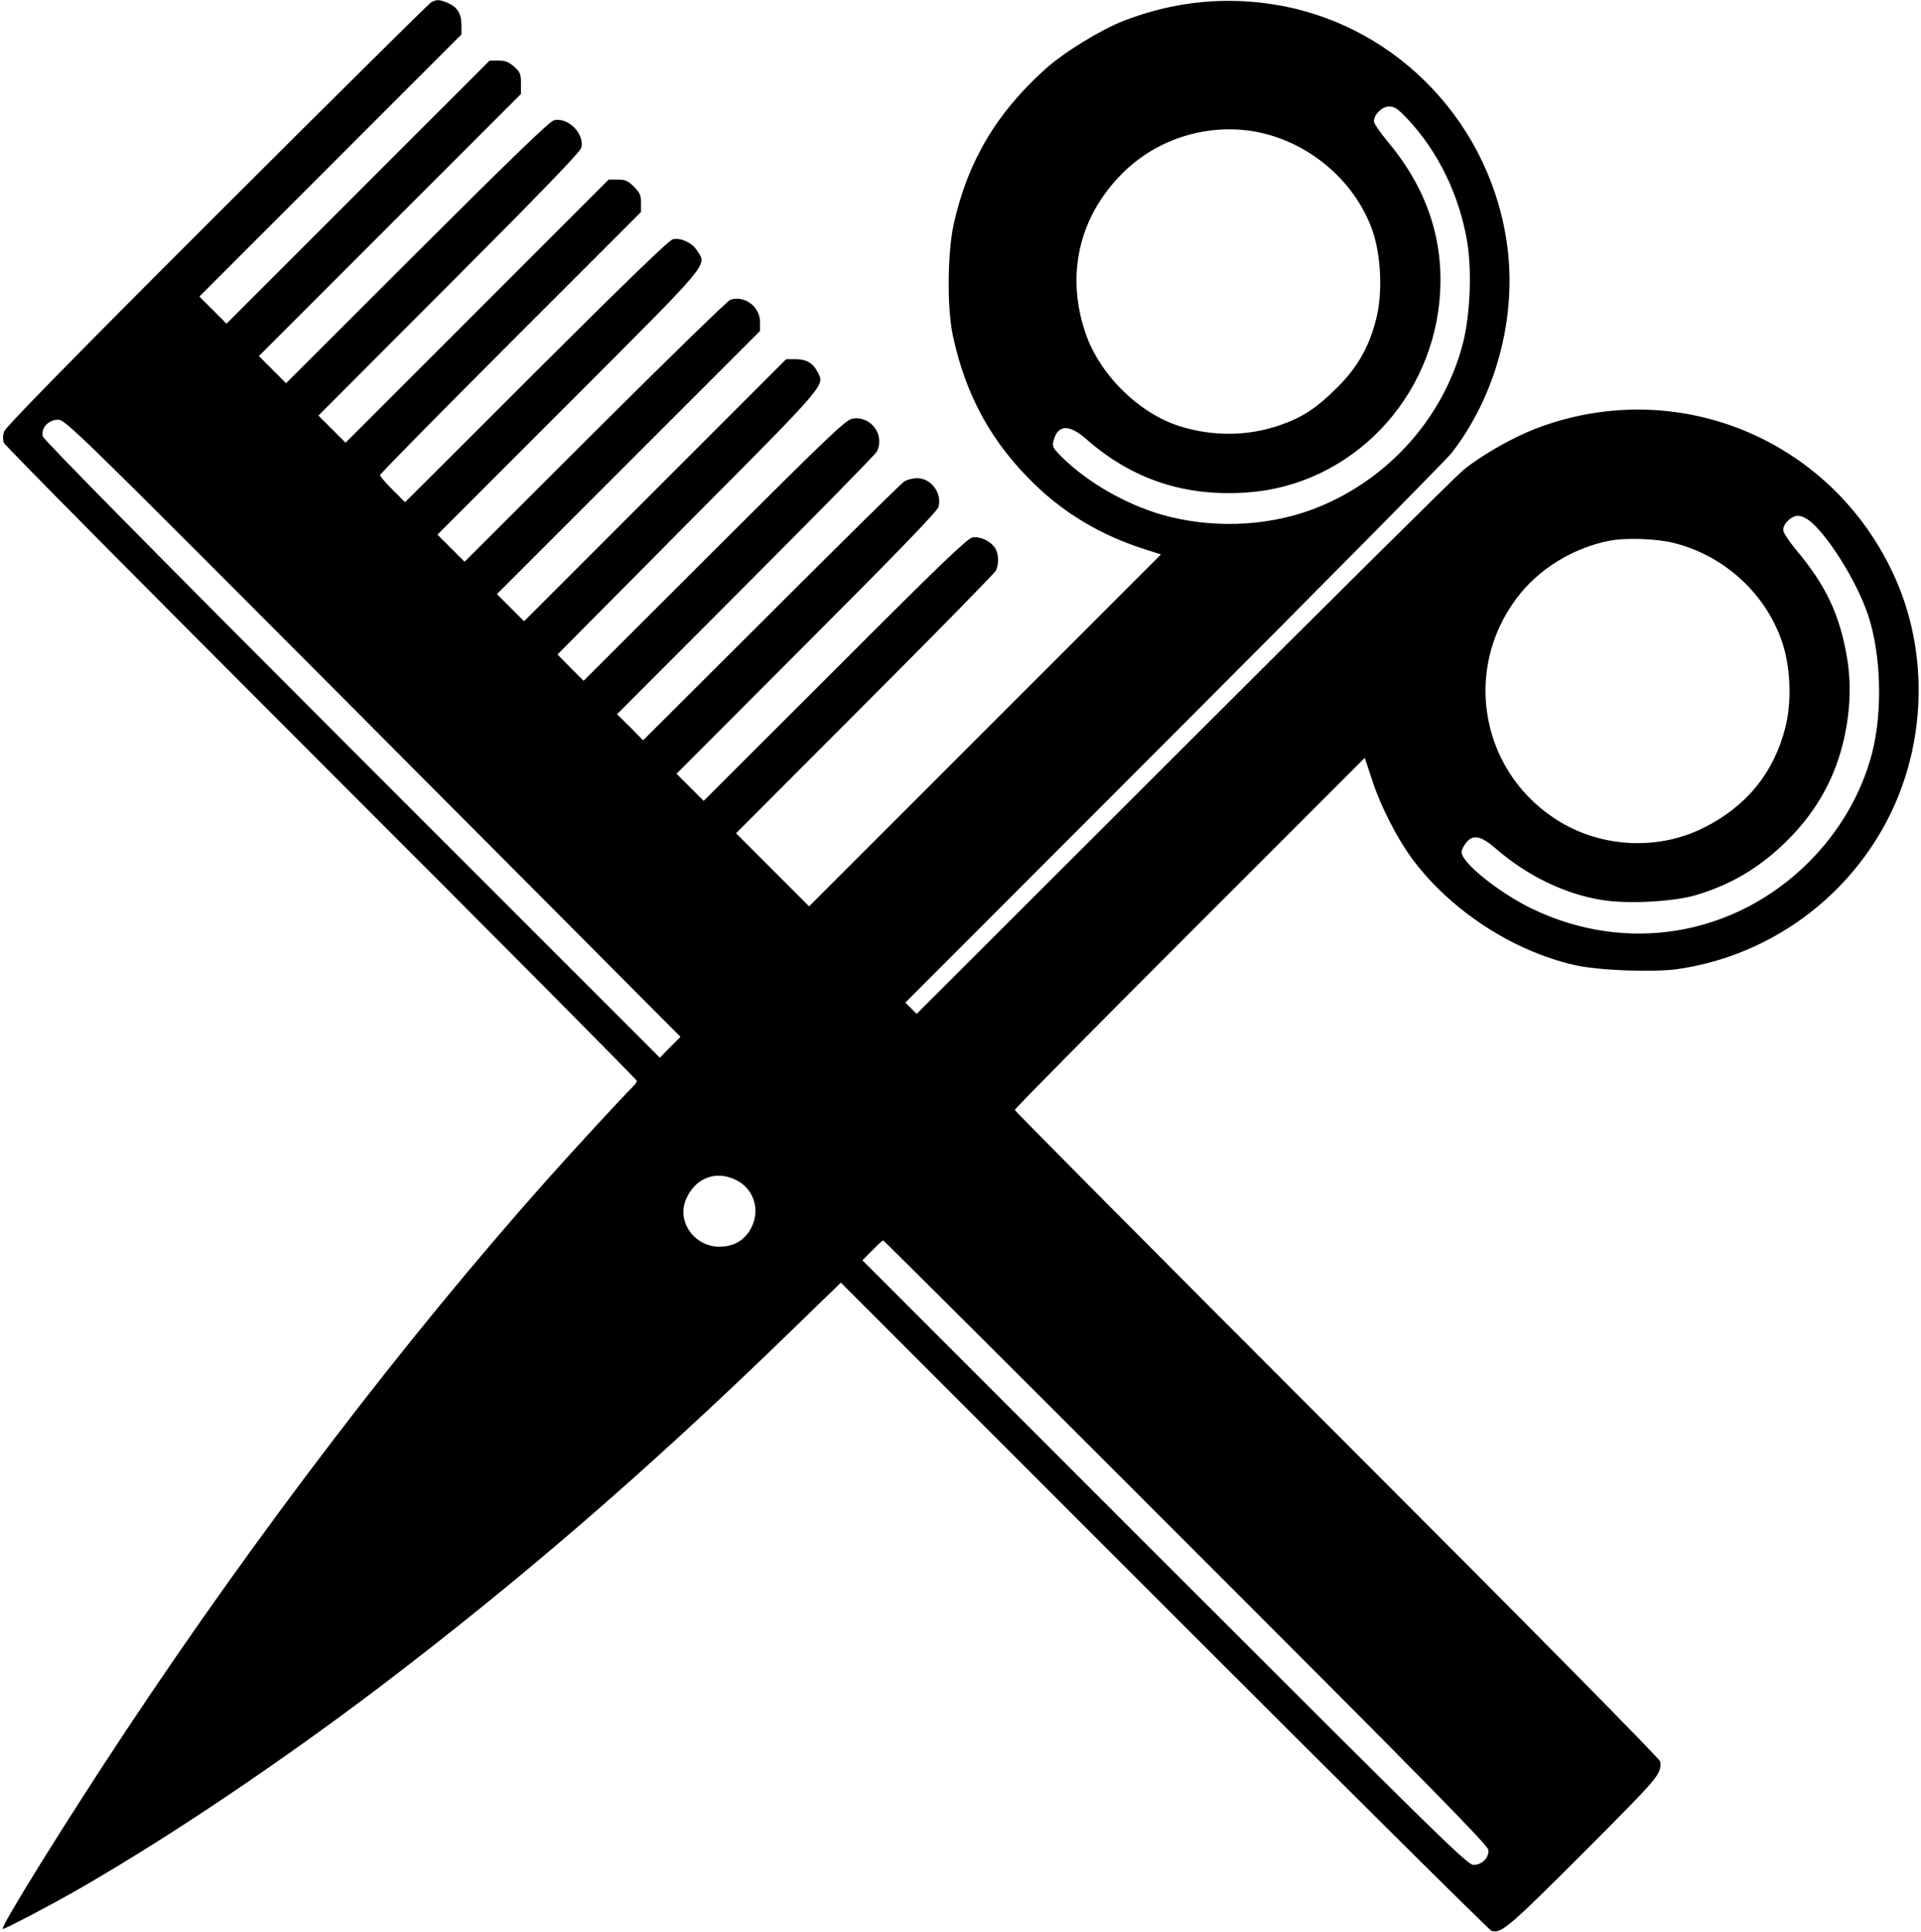 <?xml version="1.0" standalone="no"?>
<!DOCTYPE svg PUBLIC "-//W3C//DTD SVG 20010904//EN"
 "http://www.w3.org/TR/2001/REC-SVG-20010904/DTD/svg10.dtd">
<svg version="1.0" xmlns="http://www.w3.org/2000/svg"
 width="920pt" height="925pt" viewBox="0 0 920 925"
 preserveAspectRatio="xMidYMid meet">

<g transform="translate(0,925) scale(0.1,-0.1)"
fill="#000000" stroke="none">
<path d="M2065 9239 c-11 -6 -473 -464 -1028 -1018 -685 -684 -1010 -1016
-1017 -1037 -7 -20 -7 -40 -1 -55 5 -13 689 -703 1520 -1534 831 -830 1511
-1515 1511 -1521 0 -6 -12 -21 -26 -35 -29 -27 -284 -303 -409 -444 -671 -754
-1384 -1687 -2010 -2630 -282 -425 -603 -941 -592 -952 5 -4 253 126 387 204
436 253 949 599 1420 956 668 507 1276 1032 1941 1677 l266 258 1549 -1549
c852 -852 1557 -1552 1567 -1555 46 -15 84 18 445 379 364 365 369 371 363
432 -1 12 -626 645 -1546 1565 -850 850 -1545 1550 -1545 1555 0 6 377 387
838 848 l838 838 38 -114 c40 -122 119 -275 191 -372 184 -246 479 -438 775
-506 111 -26 374 -36 491 -20 411 58 775 305 982 667 214 372 234 846 52 1231
-306 650 -1046 947 -1714 689 -110 -43 -256 -126 -343 -197 -35 -29 -638 -626
-1340 -1328 l-1278 -1276 -27 27 -27 27 1287 1288 c707 708 1306 1314 1330
1345 208 269 309 637 267 978 -72 586 -518 1061 -1092 1164 -252 45 -501 21
-745 -73 -111 -43 -287 -151 -376 -231 -234 -210 -372 -442 -439 -741 -31
-138 -33 -407 -4 -539 62 -287 187 -513 394 -712 144 -139 317 -241 515 -305
l87 -28 -843 -843 -842 -842 -175 175 -175 175 617 618 c339 339 621 627 627
639 16 31 14 85 -5 111 -23 33 -72 55 -108 48 -24 -5 -167 -142 -658 -634
l-628 -627 -65 65 -65 65 624 625 c422 422 627 634 631 653 17 66 -36 137
-102 137 -21 0 -50 -7 -63 -16 -14 -9 -301 -292 -637 -628 l-613 -611 -62 63
-63 62 617 618 c339 339 621 627 627 639 41 81 -29 174 -118 158 -31 -6 -118
-89 -661 -631 l-625 -624 -63 63 -62 63 625 630 c669 673 655 657 621 722 -23
44 -54 62 -106 62 l-45 0 -627 -627 -628 -628 -65 65 -65 65 630 630 630 630
0 42 c0 74 -72 129 -142 108 -12 -4 -304 -288 -648 -631 l-625 -624 -65 65
-65 65 628 628 c688 688 662 658 617 730 -24 39 -79 65 -118 56 -18 -4 -226
-205 -654 -632 l-628 -627 -60 60 c-33 33 -60 64 -60 70 0 5 281 291 625 635
l625 625 0 44 c0 36 -6 49 -34 77 -28 28 -41 34 -77 34 l-44 0 -630 -630 -630
-630 -65 65 -65 65 627 628 c440 441 628 635 632 655 16 67 -64 147 -131 131
-20 -4 -214 -192 -655 -632 l-628 -627 -65 65 -65 65 627 627 628 628 0 51 c0
45 -4 54 -33 80 -25 22 -42 29 -74 29 l-43 0 -630 -630 -630 -630 -65 65 -65
65 628 628 627 627 0 45 c0 54 -20 87 -66 106 -40 17 -52 17 -79 3z m4678
-561 c145 -155 245 -361 283 -582 24 -143 15 -354 -20 -491 -95 -366 -375
-671 -736 -800 -220 -78 -478 -85 -708 -19 -169 49 -348 151 -470 269 -48 47
-54 57 -47 82 20 81 74 84 159 9 220 -193 473 -276 772 -254 496 36 893 449
921 959 15 266 -70 507 -256 727 -33 40 -61 81 -61 91 0 33 39 71 73 71 26 0
42 -11 90 -62z m-687 -68 c240 -60 442 -244 519 -470 40 -121 47 -299 15 -420
-34 -134 -90 -231 -190 -330 -95 -94 -163 -139 -270 -176 -152 -53 -321 -55
-480 -5 -196 62 -383 246 -451 445 -99 288 -27 576 195 784 176 164 431 230
662 172z m-4269 -2847 l1472 -1478 -50 -50 -49 -50 -1475 1475 c-937 938
-1476 1484 -1480 1500 -10 40 27 80 73 80 36 0 82 -45 1509 -1477z m6888 986
c90 -79 219 -289 270 -440 64 -186 72 -466 21 -664 -50 -193 -154 -373 -301
-521 -356 -357 -876 -445 -1331 -224 -156 76 -334 219 -334 269 0 10 9 30 21
45 33 42 70 35 142 -27 151 -131 332 -219 511 -247 122 -20 342 -8 449 24 164
49 296 126 423 248 141 136 233 291 279 474 35 138 43 282 21 413 -35 208
-102 349 -245 519 -33 40 -61 82 -61 94 0 31 39 68 71 68 17 0 42 -12 64 -31z
m-659 -99 c240 -60 437 -239 517 -469 42 -119 49 -287 18 -412 -55 -219 -187
-382 -396 -485 -211 -104 -472 -94 -678 27 -380 224 -479 722 -213 1075 103
138 267 239 441 274 79 16 228 11 311 -10z m-4486 -3053 c89 -47 115 -159 57
-245 -31 -47 -80 -72 -142 -72 -119 0 -205 120 -160 226 44 105 147 143 245
91z m2150 -1732 c1139 -1139 1446 -1451 1448 -1473 4 -38 -30 -72 -71 -72 -29
0 -157 125 -1479 1447 l-1448 1448 47 47 c26 27 50 48 53 48 3 0 655 -650
1450 -1445z"/>
</g>
</svg>
